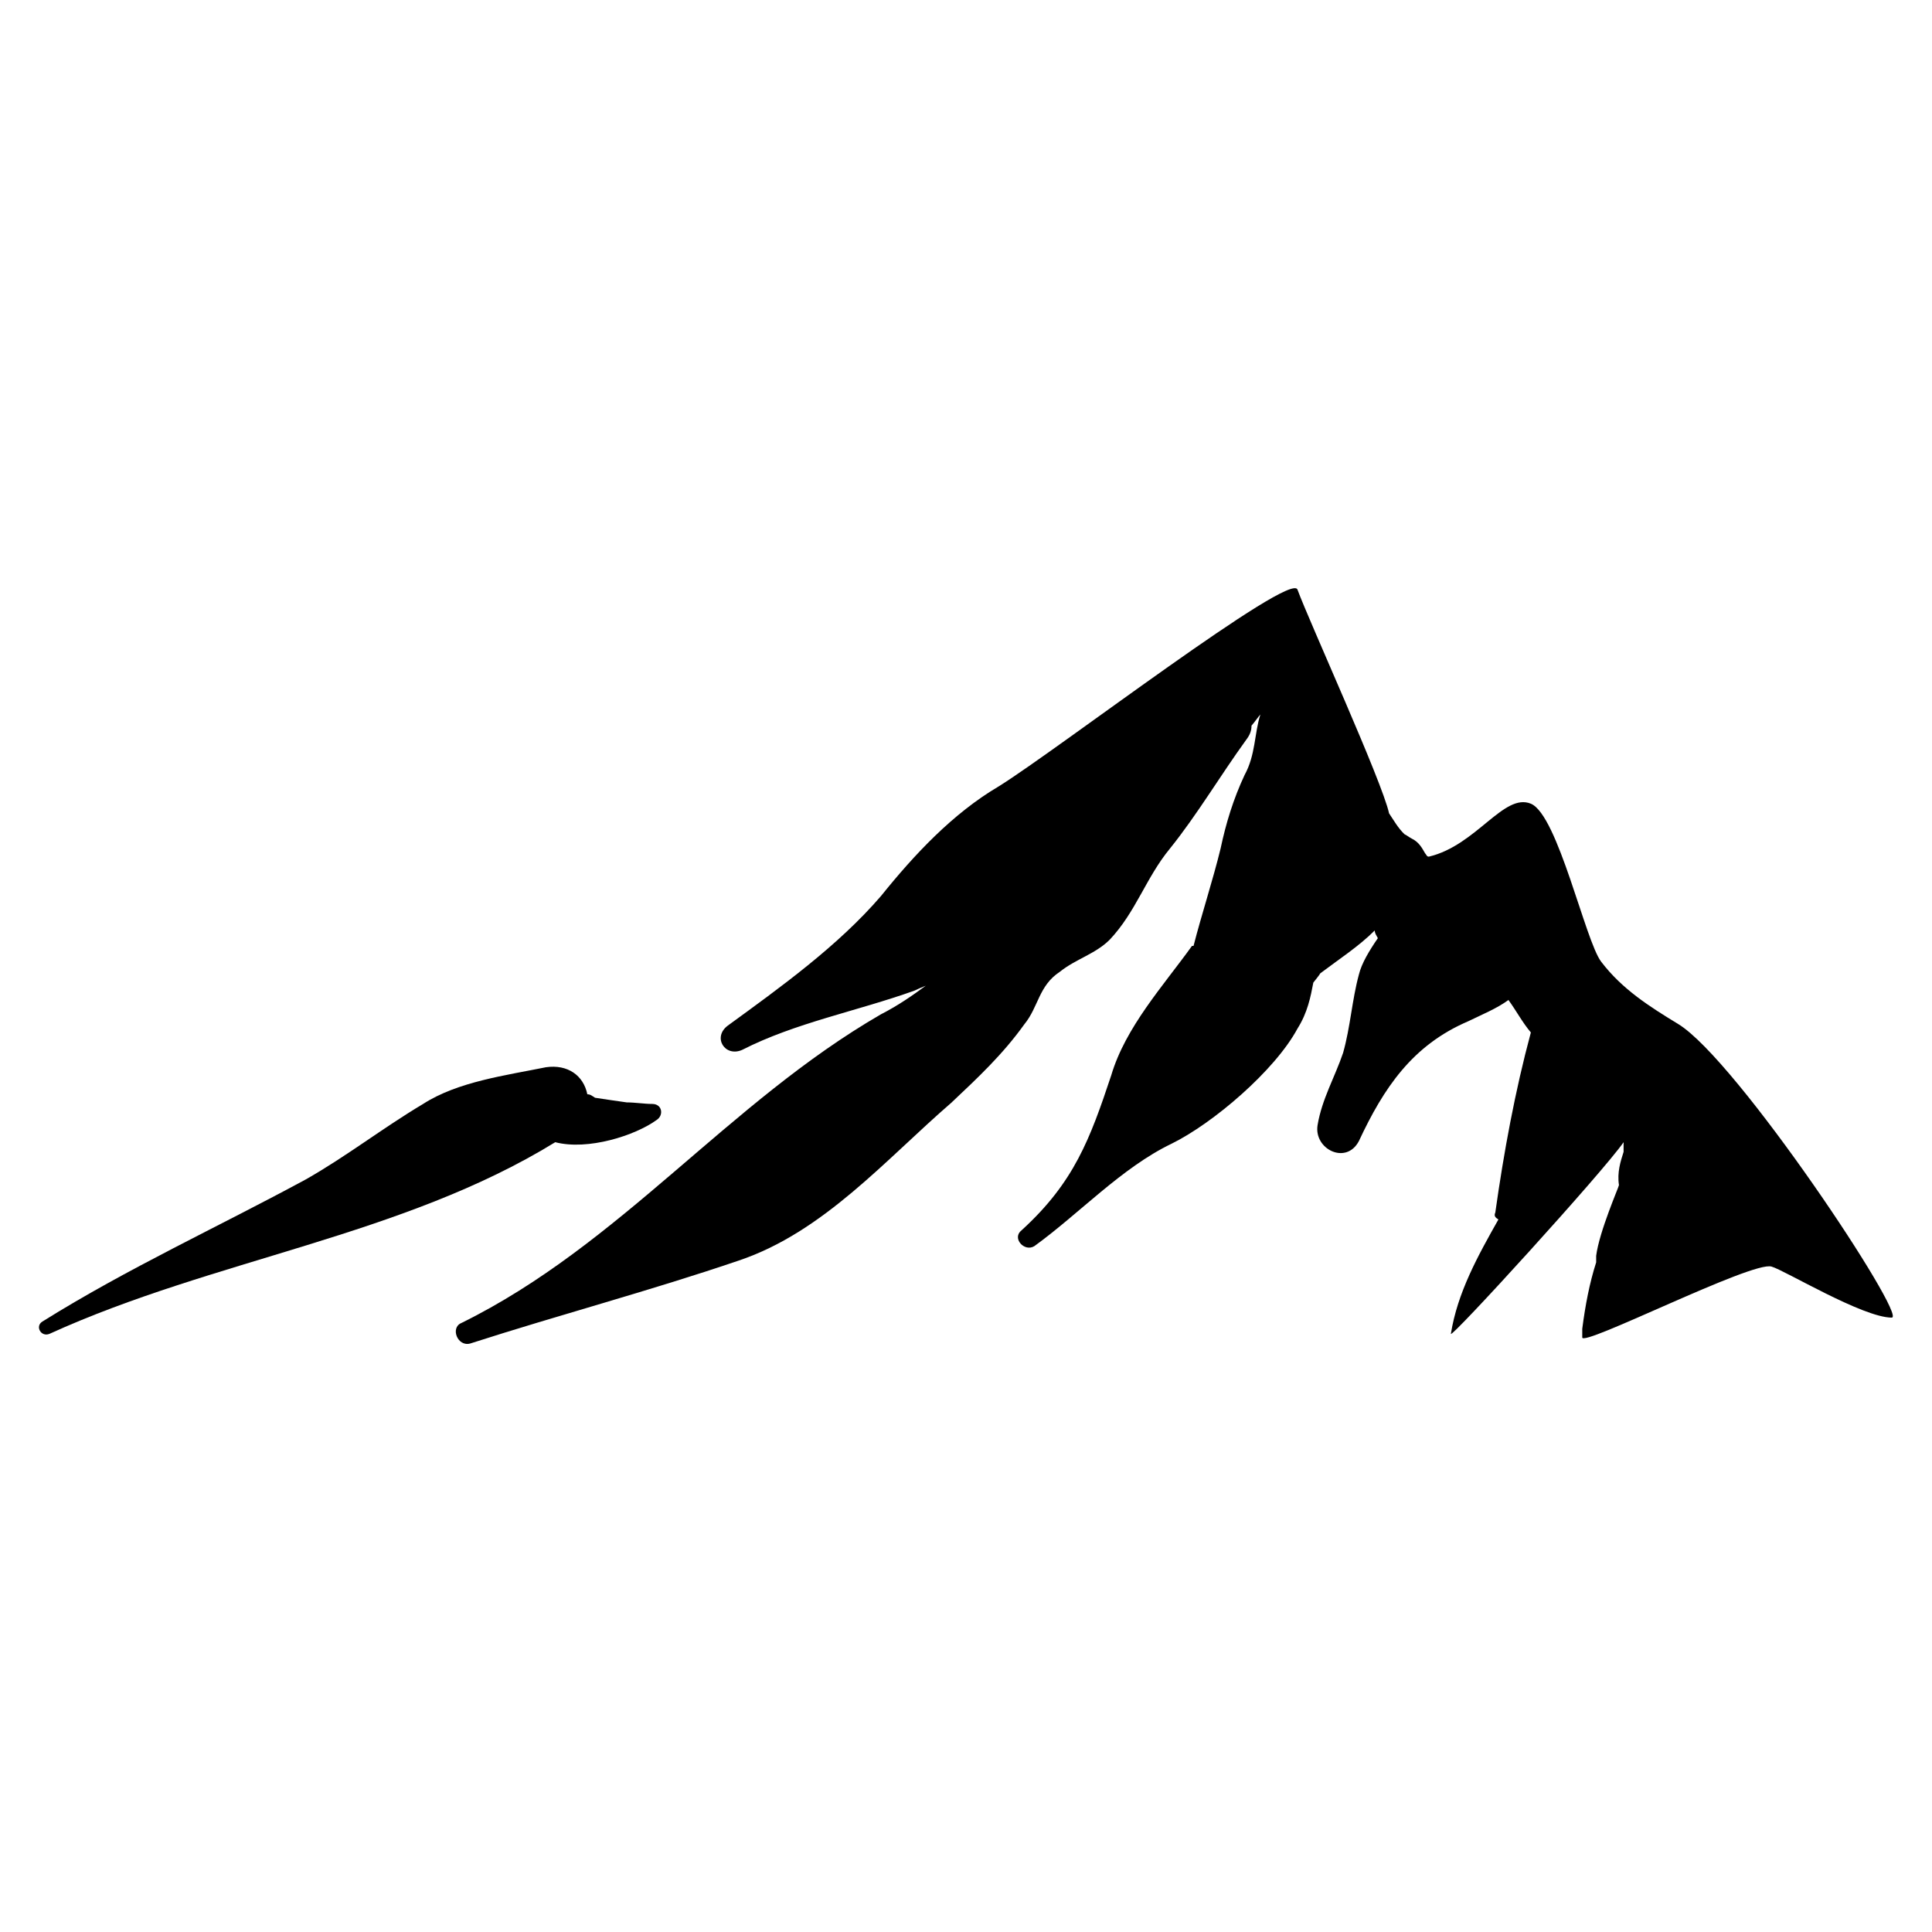 <?xml version="1.0" encoding="UTF-8"?>
<svg width="1200pt" height="1200pt" version="1.1" viewBox="0 0 1200 1200" xmlns="http://www.w3.org/2000/svg">
 <g>
  <path d="m405.12 685.68c-4.801 0-10.801-0.961-15.84-0.961-6.481-0.957-13.68-1.918-19.68-2.879-1.922-1.199-2.879-2.16-4.801-2.16-2.398-11.762-12.238-18.719-25.68-16.801-24.723 5.043-54.723 8.883-76.32 22.801-24.961 14.879-47.762 32.641-72.723 46.801-54.477 29.52-111.12 55.441-163.68 88.32-4.801 2.879-0.961 9.84 4.32 7.68 102.24-46.559 218.88-60.48 314.16-119.04 20.16 5.277 49.68-4.082 63.121-13.922 4.32-2.879 3.359-9.84-2.879-9.84z"/>
  <path d="m1042.3 636c-17.762-10.801-34.801-21.602-47.762-38.641-9.84-12.719-26.879-91.199-43.68-98.16-16.801-6.961-33.84 25.922-63.359 32.879-1.441 0-1.441-1.199-2.398-2.16-1.68-2.879-3.602-6.719-7.922-8.879-1.922-0.961-2.879-1.922-4.801-2.879-4.078-3.84-6.957-9.121-9.598-12.961-4.32-19.918-49.68-119.28-56.879-138.96-3.84-12-148.56 99.121-185.52 122.16-28.562 16.801-52.562 42.48-73.203 68.16-26.641 30.961-62.398 56.641-95.039 80.398-9.84 7.203-1.922 19.922 8.879 15.121 32.879-16.801 71.281-24 106.8-36.719 1.922-0.961 4.32-1.918 7.199-3.121-8.16 6-17.039 12.242-27.84 17.762-95.039 54.961-161.76 143.04-260.64 191.76-6.961 2.879-2.398 14.879 5.519 12.719 55.922-18 111.36-32.641 167.04-51.602 52.559-17.762 90.961-62.641 131.76-97.922 16.801-15.84 31.922-30 45.359-48.719 8.879-10.801 8.879-24 22.078-32.641 9.84-7.922 22.078-11.039 30.961-19.922 16.32-17.277 22.559-38.637 37.438-56.637 16.801-20.879 31.441-45.602 47.281-67.441 2.398-3.121 3.359-5.762 3.359-8.879 1.922-2.16 3.84-5.039 5.519-6.961-3.84 12-2.879 24.961-9.84 37.68-6.961 14.883-11.52 29.762-14.879 45.602-4.801 19.68-11.762 40.801-16.801 60.48h-0.961c-17.762 24.719-41.281 50.398-50.16 80.398-13.199 39.602-23.039 66.48-55.68 96.242-6.238 4.801 1.68 13.68 7.922 9.84 27.598-19.922 54.238-48.719 85.199-63.602 25.922-12.719 64.32-45.598 78.242-71.52 6.238-9.84 8.156-19.68 9.84-28.559 1.441-1.922 3.359-4.078 4.32-5.762 11.762-8.879 24-16.801 33.84-26.641 0 1.922 0.961 2.879 1.922 4.801-5.285 7.68-10.082 15.602-11.766 22.562-4.316 15.84-5.277 32.641-9.84 48.719-5.039 14.879-13.199 28.801-15.84 44.879-2.398 14.879 17.762 24.961 25.68 9.84 15.363-32.879 33.121-59.52 67.922-74.398 8.879-4.32 17.762-7.922 24.961-13.199 5.039 6.957 8.641 13.918 13.918 20.16-9.84 36.48-16.801 74.398-22.078 111.84-0.961 2.16 0 3.121 1.922 4.32-12.723 22.559-25.441 45.359-29.523 71.039 0 3.121 94.32-100.32 107.28-119.04v6c-1.922 6-4.082 12.719-2.879 20.637 0 0.961-12.238 28.801-14.16 43.922v4.078c-4.082 12.723-6.723 26.402-8.641 41.281v0.961 4.32c-0.961 6.719 105.84-47.762 117.6-43.922 7.918 2.16 56.637 31.68 74.637 31.68 10.082 0-96.238-160.32-132.72-182.4z"/>
 </g>
</svg>
